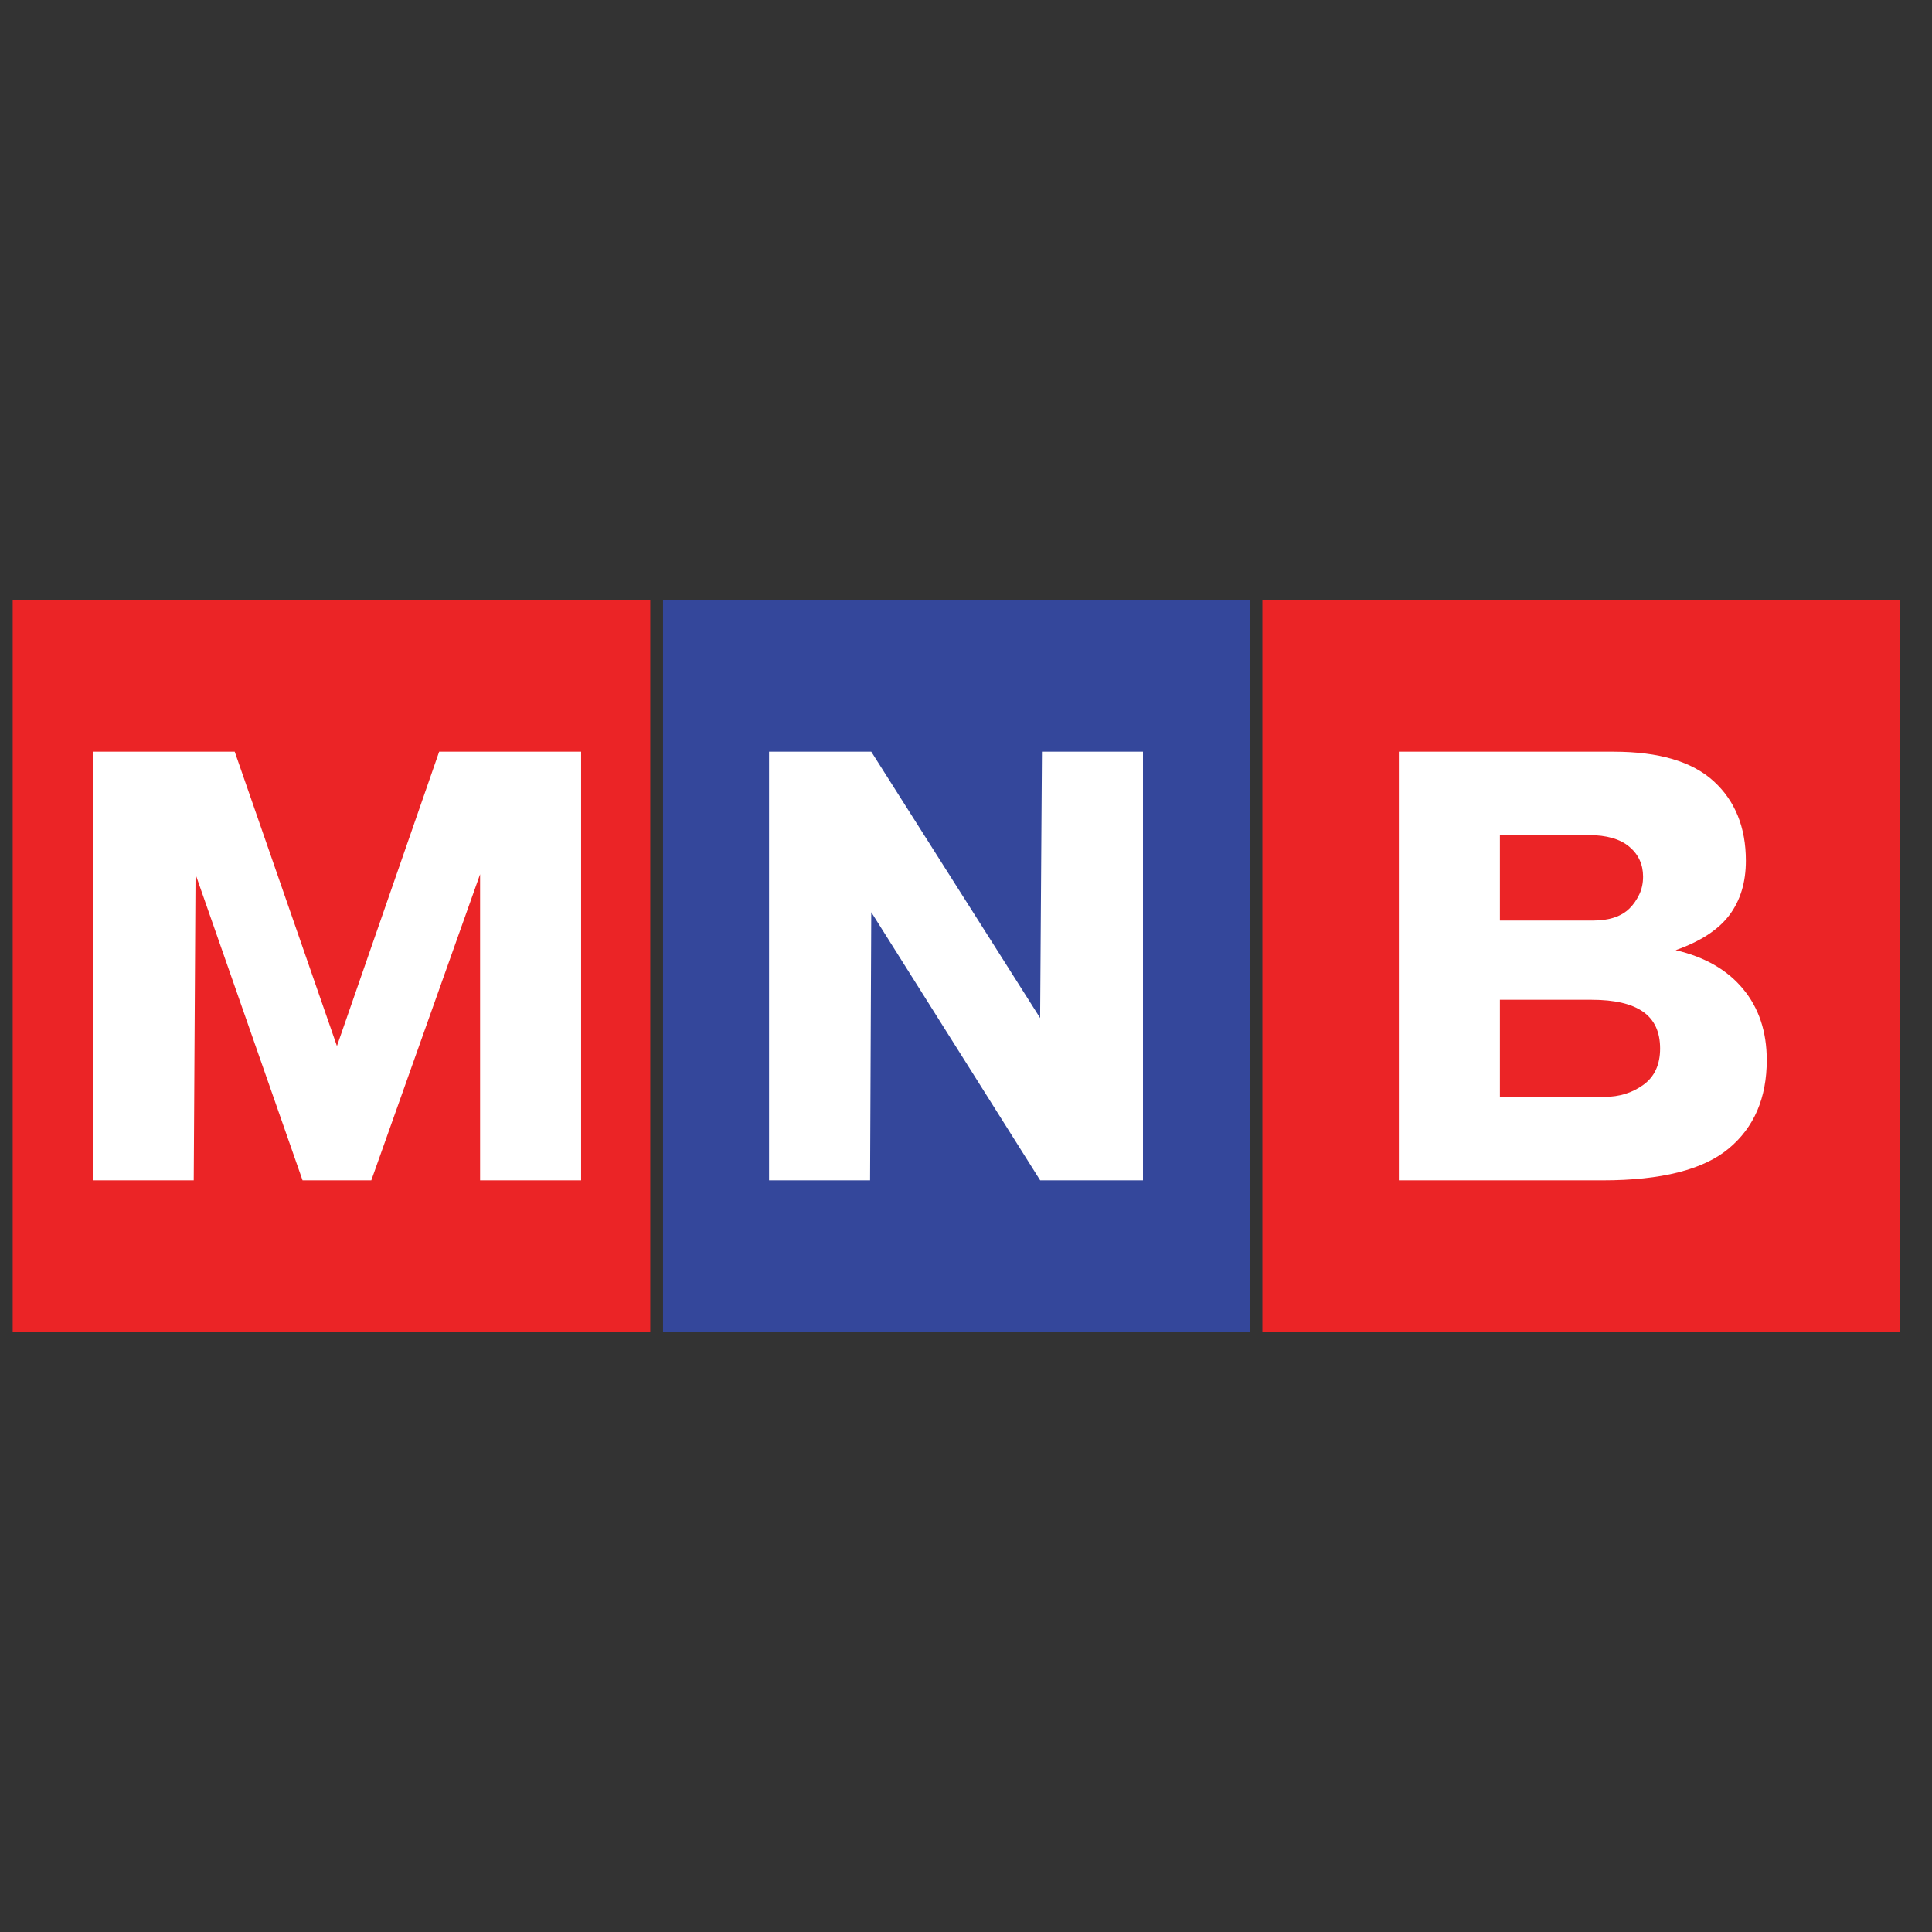 <?xml version="1.0" encoding="utf-8"?>
<!-- Generator: Adobe Illustrator 13.0.0, SVG Export Plug-In . SVG Version: 6.00 Build 14948)  -->
<!DOCTYPE svg PUBLIC "-//W3C//DTD SVG 1.1//EN" "http://www.w3.org/Graphics/SVG/1.1/DTD/svg11.dtd">
<svg version="1.1" id="Layer_1" xmlns="http://www.w3.org/2000/svg" xmlns:xlink="http://www.w3.org/1999/xlink" x="0px" y="0px"
	 width="100px" height="100px" viewBox="0 0 100 100" enable-background="new 0 0 100 100" xml:space="preserve">
<rect x="0" y="0" width="100" height="100" fill="#333333" stroke="none"/>
<g>
	<rect x="0.657" y="31.079" fill="#EB2426" width="33.001" height="37.842"/>
	<rect x="34.319" y="31.079" fill="#34479B" width="30.362" height="37.842"/>
	<rect x="65.341" y="31.079" fill="#EB2426" width="33.002" height="37.842"/>
	<g>
		<path fill="#FFFFFF" d="M15.66,61.093l-5.539-15.842l-0.093,15.842H4.8V38.908h7.349l5.291,15.235l5.291-15.235h7.348v22.185
			h-5.229V45.25l-5.631,15.843H15.66L15.66,61.093z"/>
		<path fill="#FFFFFF" d="M45.096,47.215l-0.061,13.877h-5.229V38.908h5.291l8.74,13.784l0.094-13.784h5.229v22.185h-5.321
			L45.096,47.215z"/>
		<path fill="#FFFFFF" d="M72.405,38.908h11.123c2.33,0,4.055,0.508,5.168,1.524s1.67,2.39,1.67,4.123
			c0,1.113-0.283,2.05-0.851,2.808c-0.567,0.757-1.496,1.364-2.784,1.818c1.506,0.35,2.67,1.018,3.487,2.003
			c0.819,0.982,1.229,2.214,1.229,3.688c0,1.96-0.657,3.487-1.973,4.579c-1.316,1.094-3.486,1.643-6.521,1.643H72.405V38.908z
			 M77.635,43.224v4.424h4.812c0.848,0,1.479-0.211,1.903-0.634c0.197-0.196,0.36-0.433,0.496-0.712
			c0.134-0.279,0.199-0.588,0.199-0.928c0-0.628-0.235-1.145-0.711-1.546c-0.474-0.402-1.177-0.604-2.104-0.604H77.635
			L77.635,43.224z M77.635,51.748v5.026h5.415c0.764,0,1.436-0.207,2.011-0.624c0.577-0.417,0.866-1.045,0.866-1.88
			c0-0.855-0.293-1.49-0.882-1.903c-0.586-0.412-1.476-0.619-2.66-0.619H77.635z"/>
	</g>
</g>
</svg>
